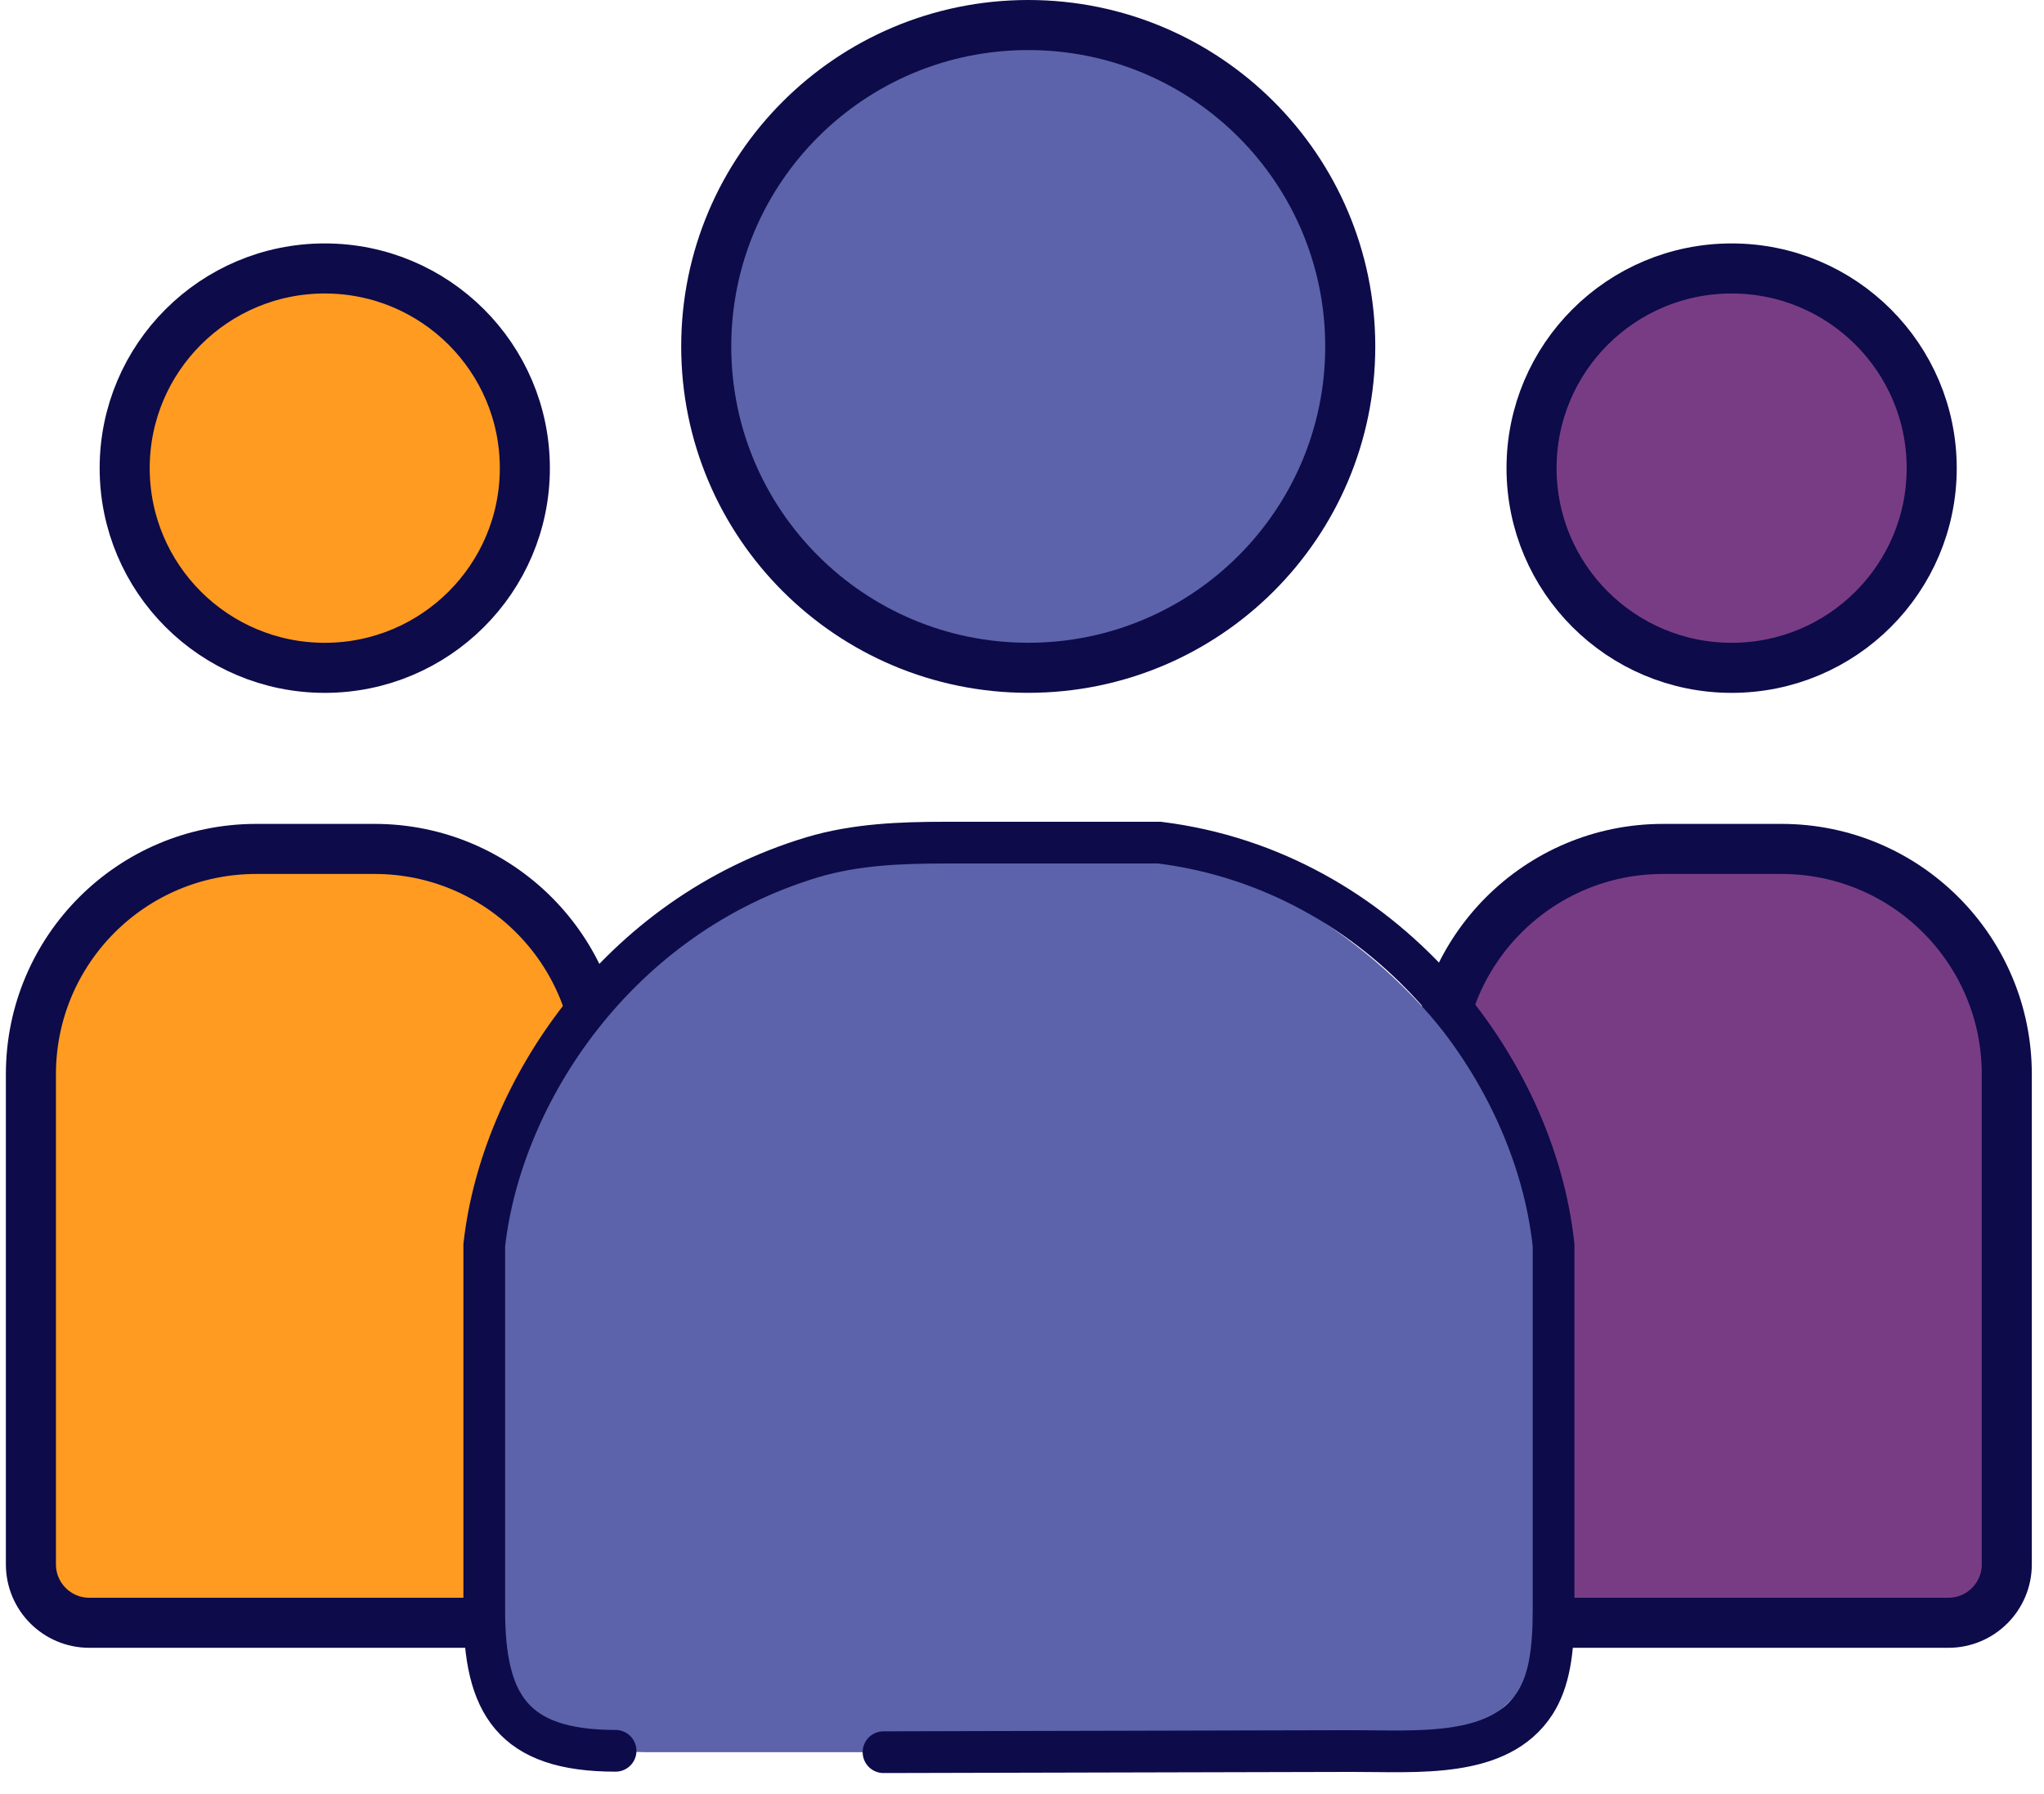 <svg width="49" height="43" viewBox="0 0 49 43" fill="none" xmlns="http://www.w3.org/2000/svg">
<path d="M32.369 8.304C32.369 12.557 28.914 16.007 24.65 16.007C20.385 16.007 16.93 12.557 16.93 8.304C16.93 4.05 20.385 0.6 24.65 0.6C28.914 0.6 32.369 4.05 32.369 8.304Z" fill="#5C63AB" stroke="#0D0B49" stroke-width="1.2"/>
<path d="M12.582 11.222C12.582 13.864 10.435 16.008 7.785 16.008C5.135 16.008 2.989 13.864 2.989 11.222C2.989 8.579 5.135 6.435 7.785 6.435C10.435 6.435 12.582 8.579 12.582 11.222Z" fill="#FF9B21" stroke="#0D0B49" stroke-width="1.2"/>
<path d="M46.308 11.222C46.308 13.864 44.162 16.008 41.512 16.008C38.862 16.008 36.715 13.864 36.715 11.222C36.715 8.579 38.862 6.435 41.512 6.435C44.162 6.435 46.308 8.579 46.308 11.222Z" fill="#783C85" stroke="#0D0B49" stroke-width="1.2"/>
<path d="M0.741 25.749C0.741 22.767 3.158 20.349 6.141 20.349H8.981C11.963 20.349 14.381 22.767 14.381 25.749V37.498C14.381 38.271 13.754 38.898 12.981 38.898H2.141C1.367 38.898 0.741 38.271 0.741 37.498V25.749Z" fill="#FF9B21" stroke="#0D0B49" stroke-width="1.2"/>
<path d="M34.467 25.749C34.467 22.767 36.885 20.349 39.867 20.349H42.708C45.69 20.349 48.108 22.767 48.108 25.749V37.498C48.108 38.271 47.481 38.898 46.708 38.898H35.867C35.094 38.898 34.467 38.271 34.467 37.498V25.749Z" fill="#783C85" stroke="#0D0B49" stroke-width="1.2"/>
<path d="M11.253 32.792C11.324 25.604 17.237 19.85 24.424 19.973C31.59 19.85 37.465 25.625 37.465 32.792V37.753C37.465 40.098 35.564 42 33.218 42L15.477 42C13.101 42 11.18 40.061 11.204 37.684L11.253 32.792Z" fill="#5C63AB"/>
<path d="M14.757 41.967C12.284 41.967 11.609 40.845 11.609 38.601V29.848C12.015 26.201 14.793 21.952 19.476 20.548C20.507 20.239 21.593 20.198 22.67 20.198H27.799C33.195 20.872 36.793 25.584 37.243 29.848V38.601C37.243 39.584 37.136 40.301 36.794 40.83C35.932 42.16 33.97 41.969 32.386 41.973L21.18 42" stroke="#0D0B49" stroke-linecap="round"/>
</svg>
